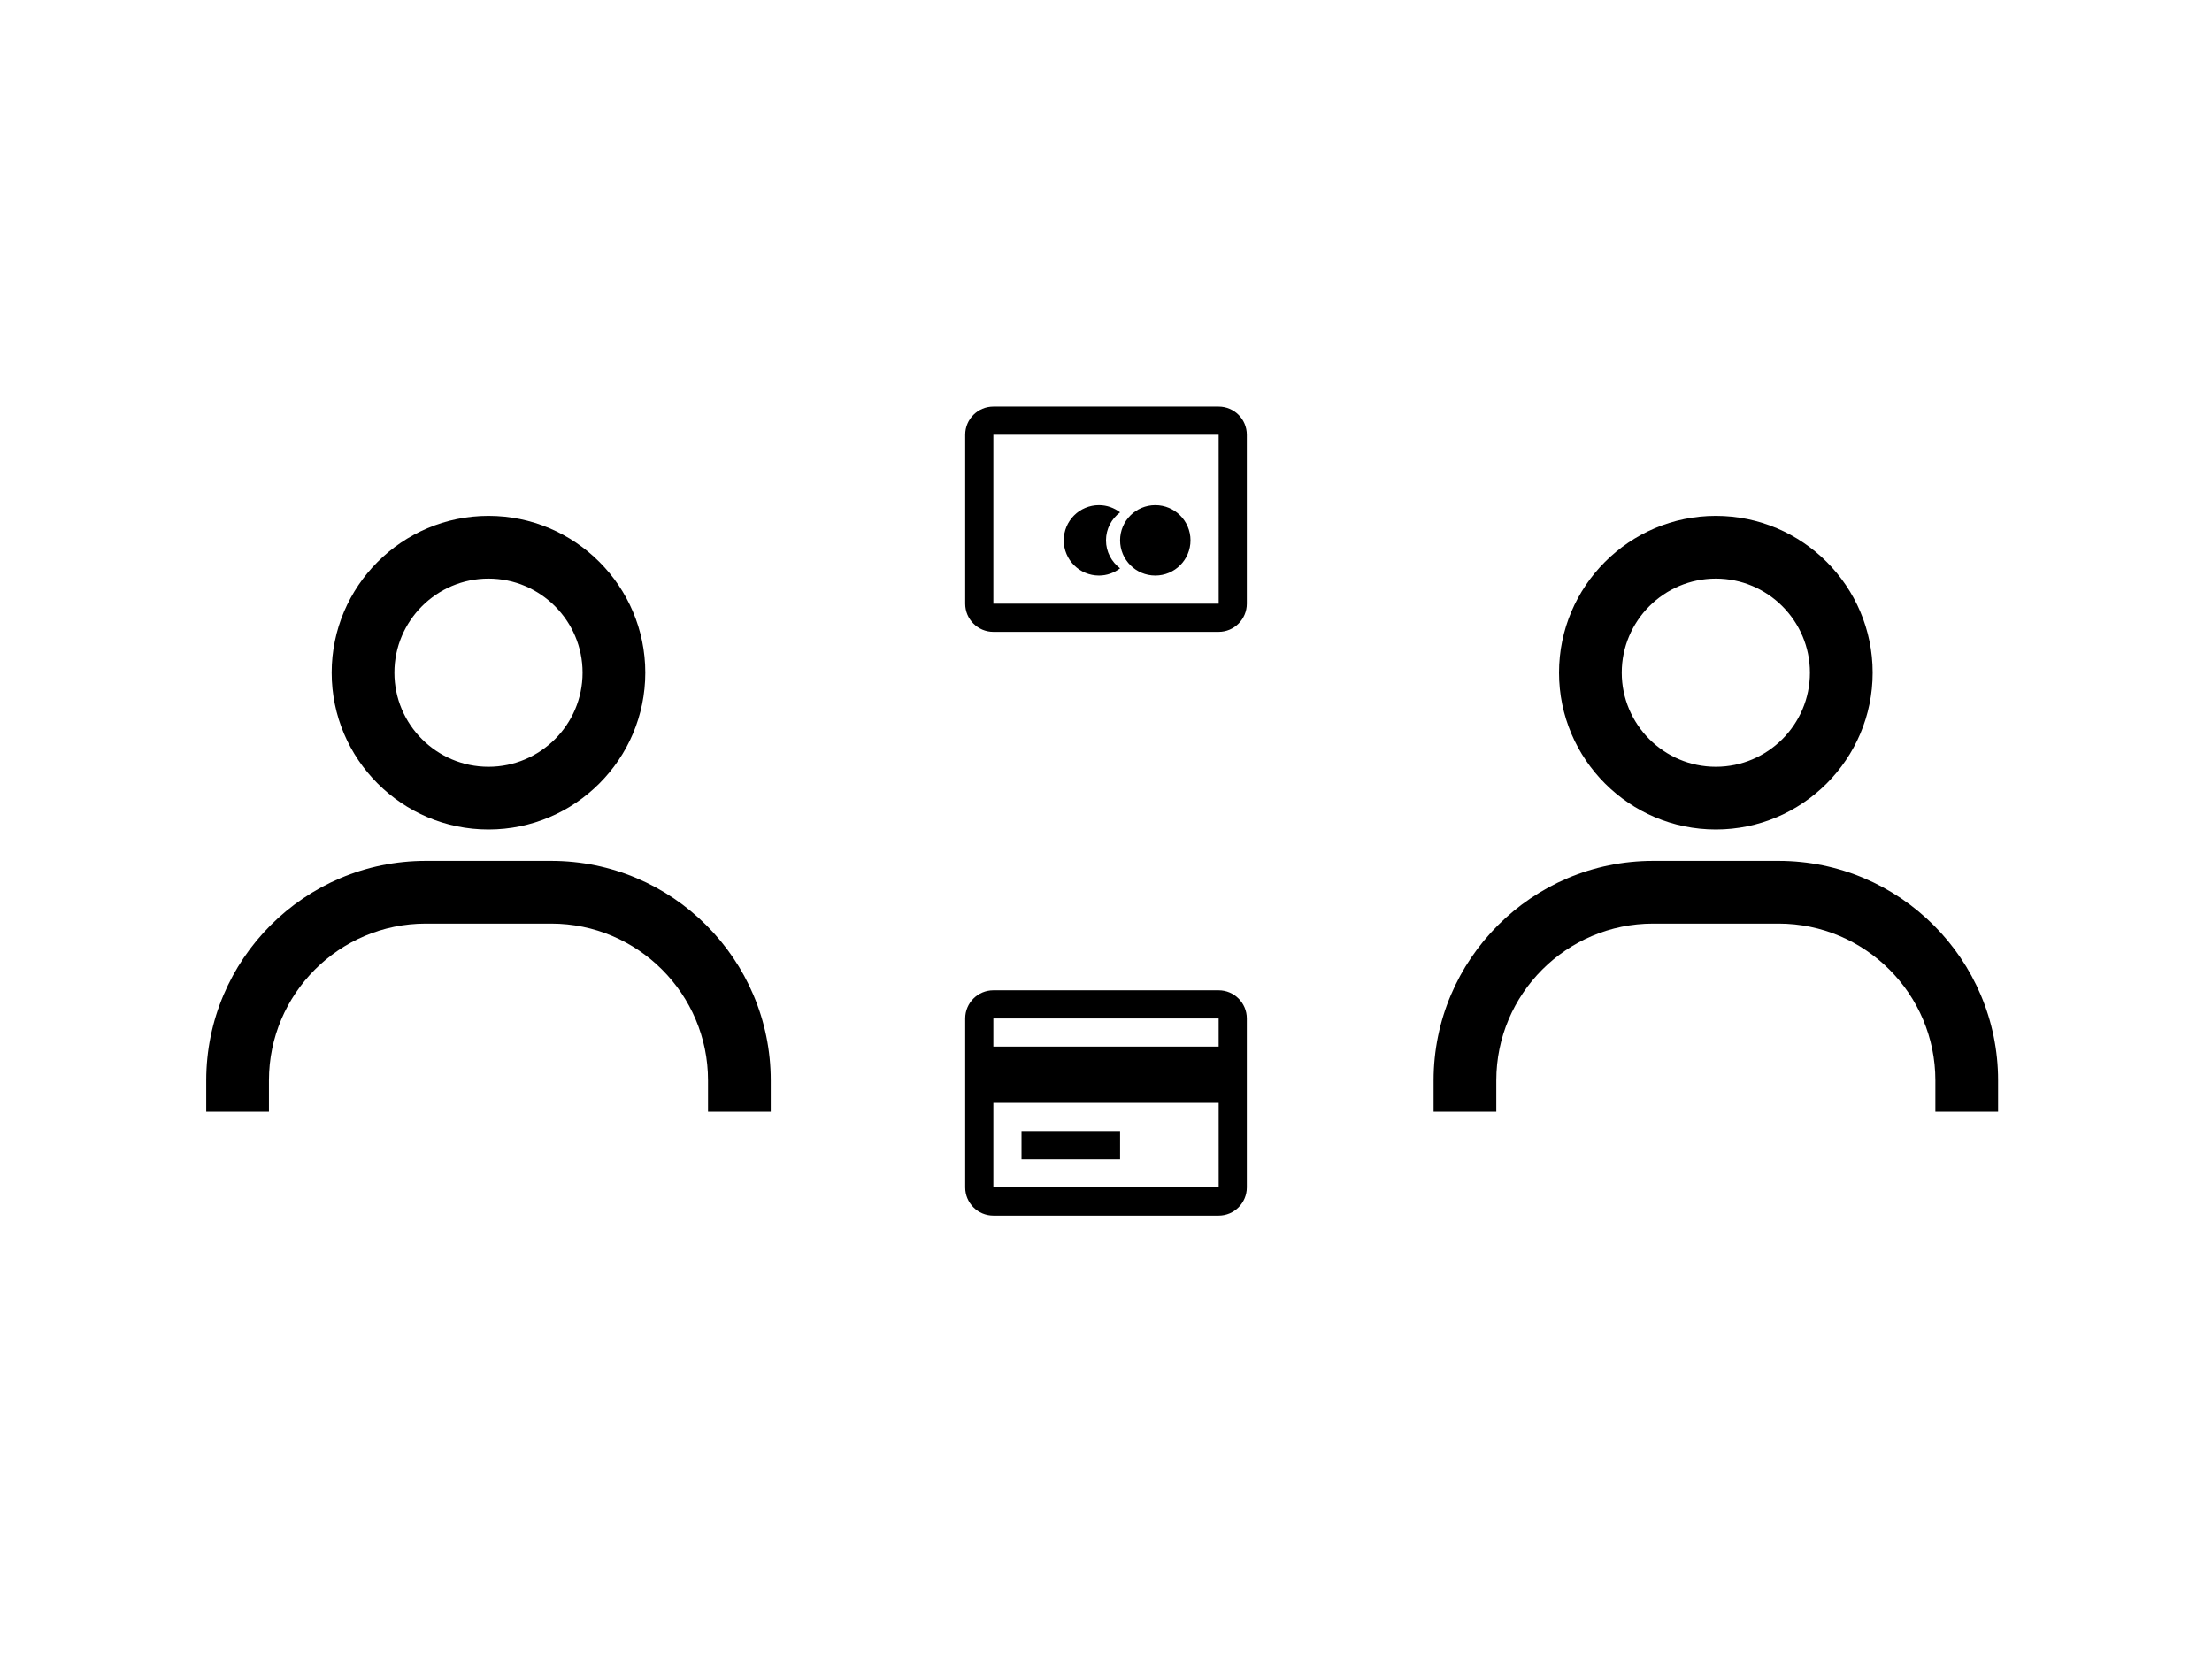 <?xml version="1.0" encoding="UTF-8"?><svg version="1.1" width="1440px" height="1080px" viewBox="0 0 1440.0 1080.0" xmlns="http://www.w3.org/2000/svg" xmlns:xlink="http://www.w3.org/1999/xlink"><defs><clipPath id="i0"><path d="M1440,0 L1440,1080 L0,1080 L0,0 L1440,0 Z"></path></clipPath><clipPath id="i1"><path d="M490,0 L490,490 L0,490 L0,0 L490,0 Z"></path></clipPath><clipPath id="i2"><path d="M224.583,224.583 C303.371,224.583 367.5,288.712 367.5,367.5 L367.5,387.917 L326.667,387.917 L326.667,367.5 C326.667,311.211 280.872,265.417 224.583,265.417 L142.917,265.417 C86.628,265.417 40.833,311.211 40.833,367.5 L40.833,387.917 L0,387.917 L0,367.5 C0,288.712 64.108,224.583 142.917,224.583 Z M183.75,0 C240.039,0 285.833,45.795 285.833,102.083 C285.833,158.372 240.039,204.167 183.75,204.167 C127.461,204.167 81.667,158.372 81.667,102.083 C81.667,45.795 127.461,0 183.75,0 Z M183.75,40.833 C149.981,40.833 122.5,68.314 122.5,102.083 C122.5,135.853 149.981,163.333 183.75,163.333 C217.519,163.333 245,135.853 245,102.083 C245,68.314 217.519,40.833 183.75,40.833 Z"></path></clipPath><clipPath id="i3"><path d="M220,0 L220,220 L0,220 L0,0 L220,0 Z"></path></clipPath><clipPath id="i4"><path d="M165,0 C175.111,0 183.333,8.222 183.333,18.333 L183.333,128.333 C183.333,138.444 175.111,146.667 165,146.667 L18.333,146.667 C8.222,146.667 0,138.444 0,128.333 L0,18.333 C0,8.222 8.222,0 18.333,0 Z M165,18.333 L18.333,18.333 L18.333,128.333 L165.018,128.333 L165,18.333 Z M123.75,64.167 C136.407,64.167 146.667,74.427 146.667,87.083 C146.667,99.74 136.407,110 123.75,110 C111.093,110 100.833,99.74 100.833,87.083 C100.833,74.427 111.093,64.167 123.75,64.167 Z M87.083,64.167 C92.263,64.167 96.993,65.945 100.833,68.86 C95.297,73.04 91.667,79.612 91.667,87.083 C91.667,94.554 95.297,101.127 100.833,105.307 C96.993,108.222 92.263,110 87.083,110 C74.424,110 64.167,99.743 64.167,87.083 C64.167,74.424 74.424,64.167 87.083,64.167 Z"></path></clipPath><clipPath id="i5"><path d="M165,0 C175.111,0 183.333,8.222 183.333,18.333 L183.333,128.333 C183.333,138.444 175.111,146.667 165,146.667 L18.333,146.667 C8.222,146.667 0,138.444 0,128.333 L0,18.333 C0,8.222 8.222,0 18.333,0 Z M165.009,73.333 L18.333,73.333 L18.333,128.333 L165.018,128.333 L165.009,73.333 Z M100.833,91.667 L100.833,110 L36.667,110 L36.667,91.667 L100.833,91.667 Z M165,18.333 L18.333,18.333 L18.333,36.667 L165,36.667 L165,18.333 Z"></path></clipPath></defs><rect x="0px" y="0px" width="1440px" height="1080px" fill="#FFFFFF"></rect><g clip-path="url(#i0)"><g transform="translate(73.0 295.0)"><g clip-path="url(#i1)"><g transform="translate(61.25 40.833)"><g clip-path="url(#i2)"><polygon points="0,0 367.5,0 367.5,387.917 0,387.917 0,0" stroke="none" fill="#000000"></polygon></g></g></g></g><g transform="translate(872.0 295.0)"><g clip-path="url(#i1)"><g transform="translate(61.25 40.833)"><g clip-path="url(#i2)"><polygon points="0,0 367.5,0 367.5,387.917 0,387.917 0,0" stroke="none" fill="#000000"></polygon></g></g></g></g><g transform="translate(610.0 228.0)"><g clip-path="url(#i3)"><g transform="translate(18.333 36.667)"><g clip-path="url(#i4)"><polygon points="0,0 183.333,0 183.333,146.667 0,146.667 0,0" stroke="none" fill="#000000"></polygon></g></g></g></g><g transform="translate(610.0 608.0)"><g clip-path="url(#i3)"><g transform="translate(18.333 36.667)"><g clip-path="url(#i5)"><polygon points="0,0 183.333,0 183.333,146.667 0,146.667 0,0" stroke="none" fill="#000000"></polygon></g></g></g></g></g></svg>